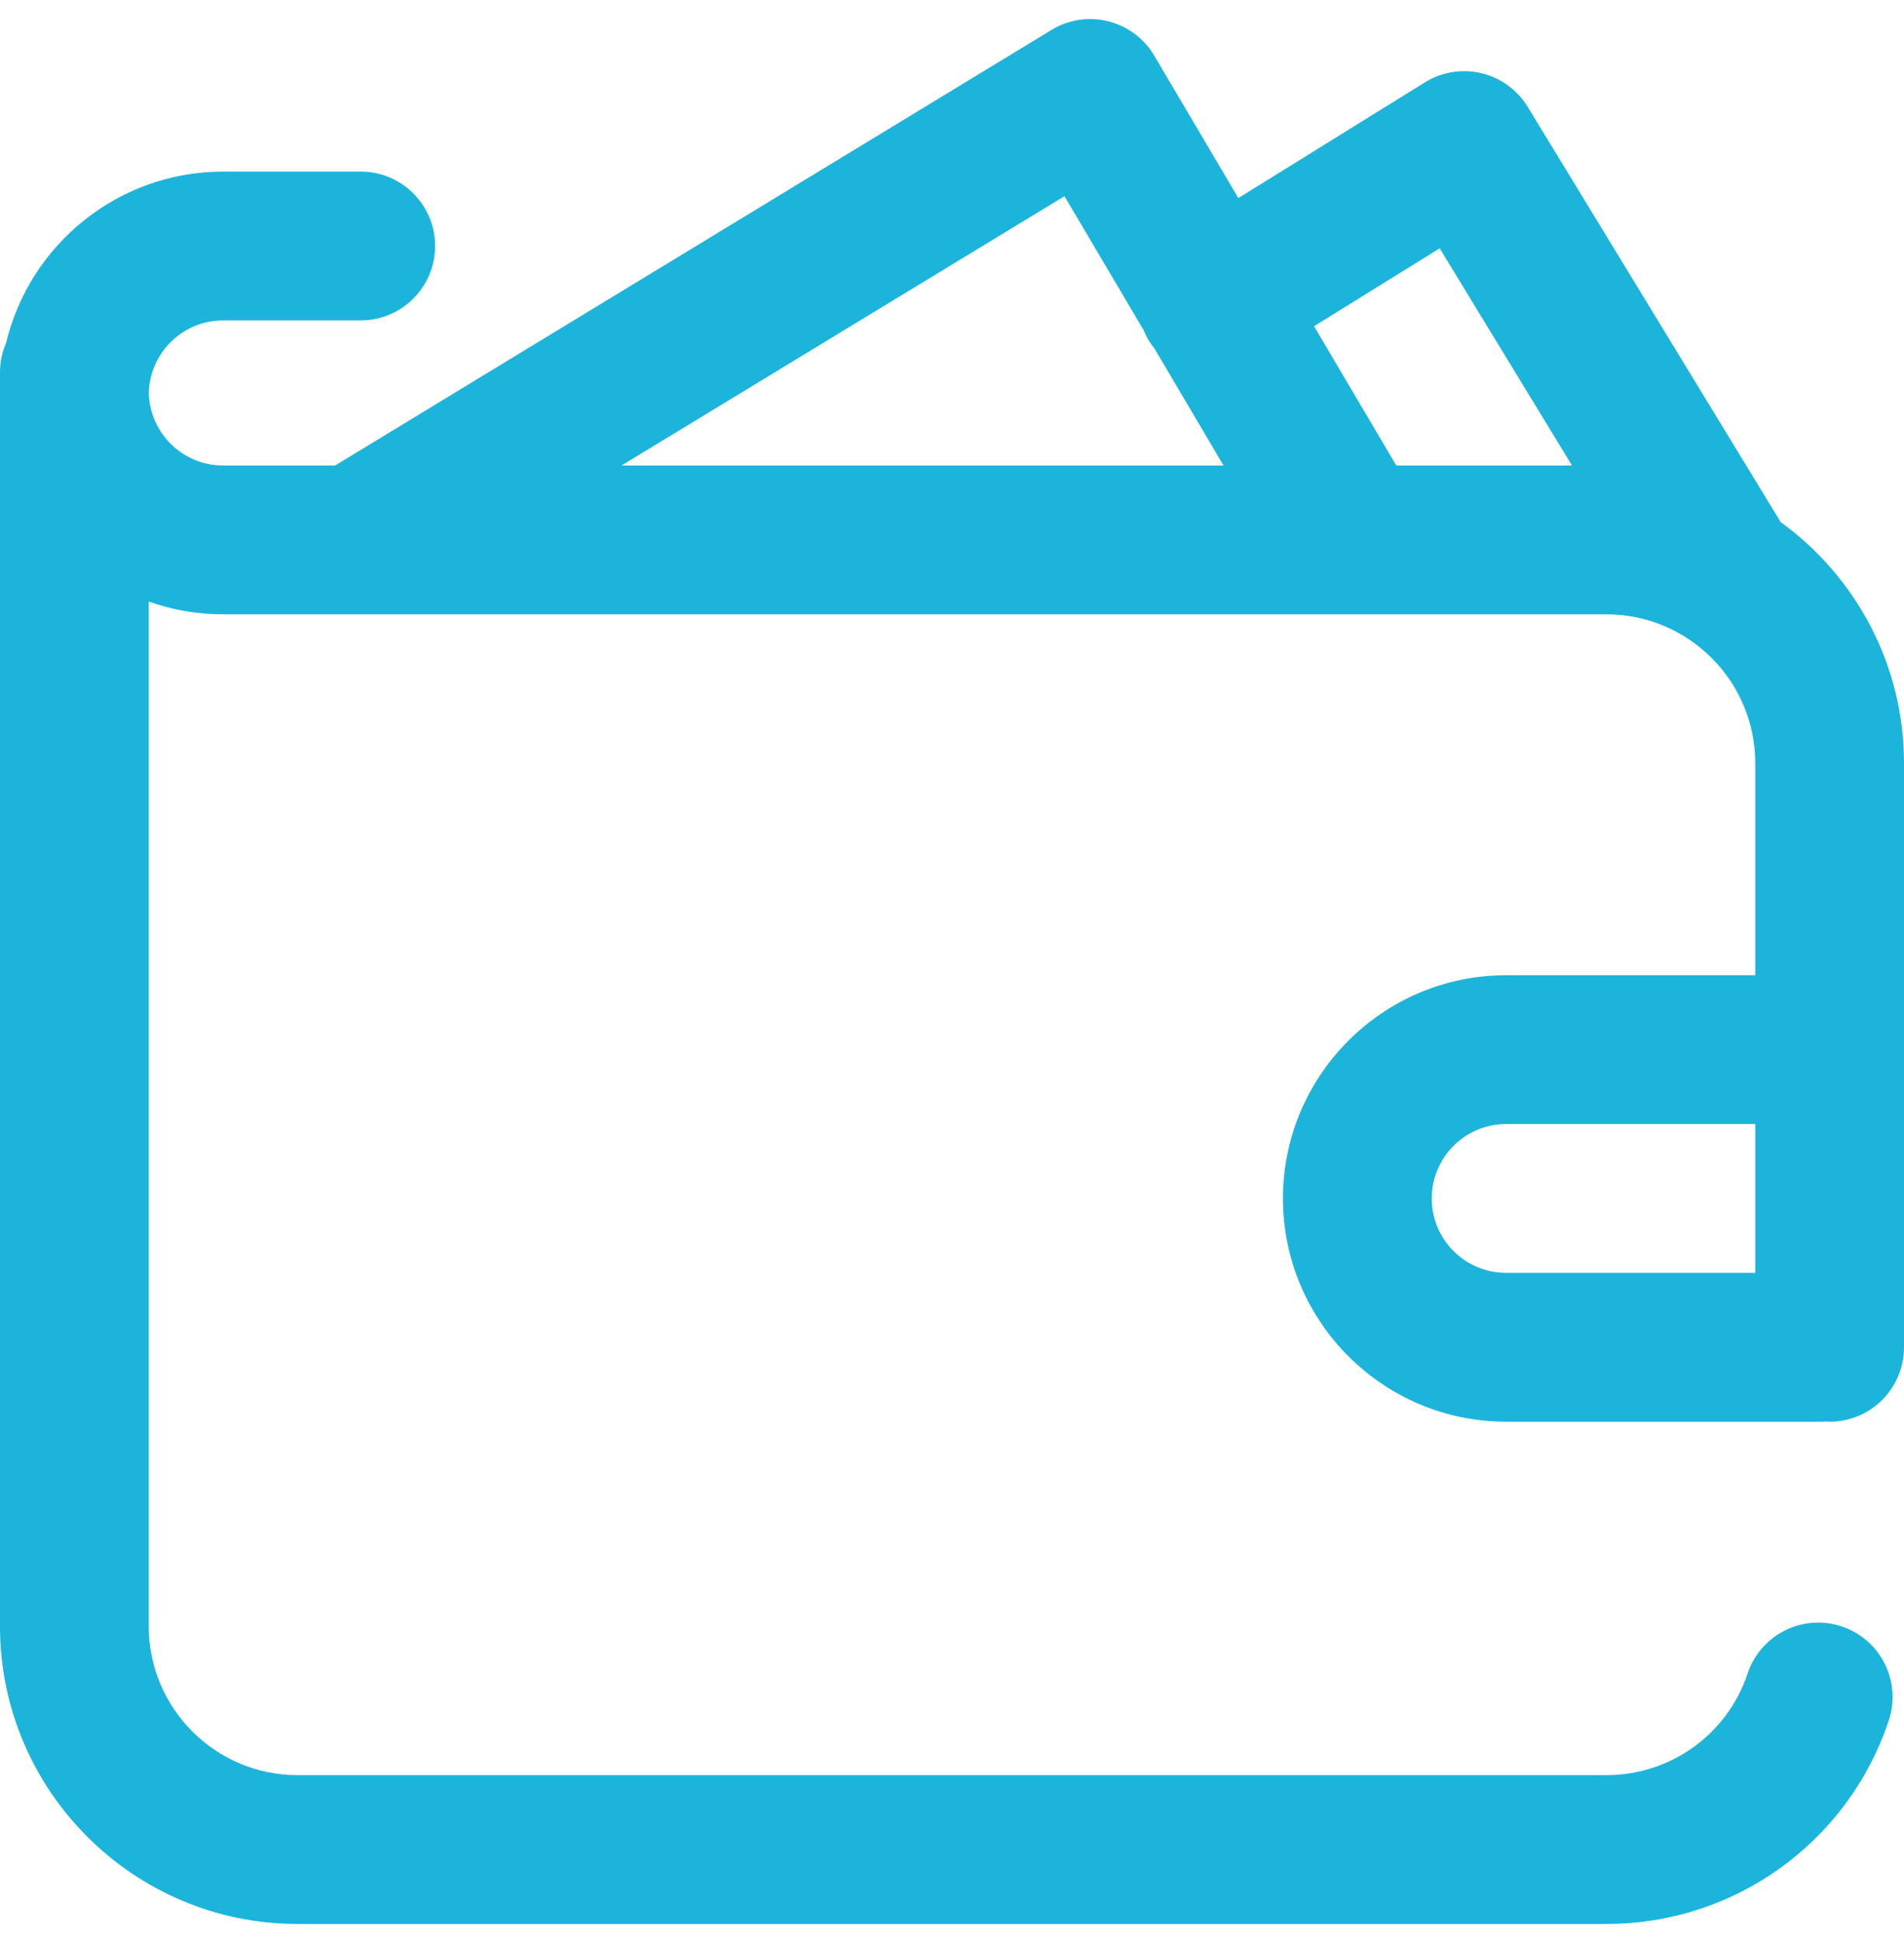 <svg width="50" height="51" viewBox="0 0 50 51" fill="none" xmlns="http://www.w3.org/2000/svg">
<g clip-path="url(#clip0)">
<path d="M39.551 25.598C36.32 25.598 33.691 28.227 33.691 31.457C33.691 34.688 36.32 37.317 39.551 37.317H47.852C47.885 37.317 47.917 37.313 47.95 37.312C47.982 37.313 48.014 37.317 48.047 37.317C49.126 37.317 50 36.442 50 35.364V20.032C50 17.431 48.722 15.125 46.762 13.704L40.118 2.804C39.847 2.36 39.41 2.042 38.903 1.921C38.397 1.8 37.863 1.886 37.42 2.161L32.52 5.199L30.311 1.46C30.045 1.01 29.61 0.686 29.104 0.559C28.597 0.432 28.061 0.513 27.615 0.784L8.8 12.219H5.859C4.799 12.219 3.933 11.369 3.907 10.315C3.933 9.26 4.799 8.41 5.859 8.41H9.473C10.551 8.41 11.426 7.536 11.426 6.457C11.426 5.379 10.551 4.504 9.473 4.504H5.859C3.096 4.504 0.773 6.427 0.159 9.006C0.057 9.243 0 9.503 0 9.778V10.266V10.364V42.688C0 46.996 3.505 50.5 7.812 50.5H42.187C45.556 50.5 48.534 48.355 49.6 45.161C49.941 44.138 49.388 43.032 48.365 42.691C47.342 42.349 46.236 42.902 45.894 43.925C45.362 45.522 43.872 46.594 42.187 46.594H7.812C5.659 46.594 3.906 44.842 3.906 42.688V15.79C4.517 16.007 5.175 16.125 5.859 16.125H42.187C44.341 16.125 46.094 17.878 46.094 20.032V25.598H39.551ZM46.094 33.41H39.551C38.474 33.41 37.598 32.534 37.598 31.457C37.598 30.38 38.474 29.504 39.551 29.504H46.094V33.41ZM16.321 12.219L27.954 5.15L30.034 8.669C30.073 8.765 30.119 8.86 30.176 8.952C30.218 9.02 30.266 9.084 30.315 9.145L32.131 12.219H16.321ZM36.668 12.219L34.508 8.563L37.807 6.518L41.282 12.219H36.668Z" fill="#1CB4DB"/>
</g>
<defs>
<clipPath id="clip0">
<rect width="50" height="50" fill="white" transform="translate(0 0.5)"/>
</clipPath>
</defs>
</svg>
